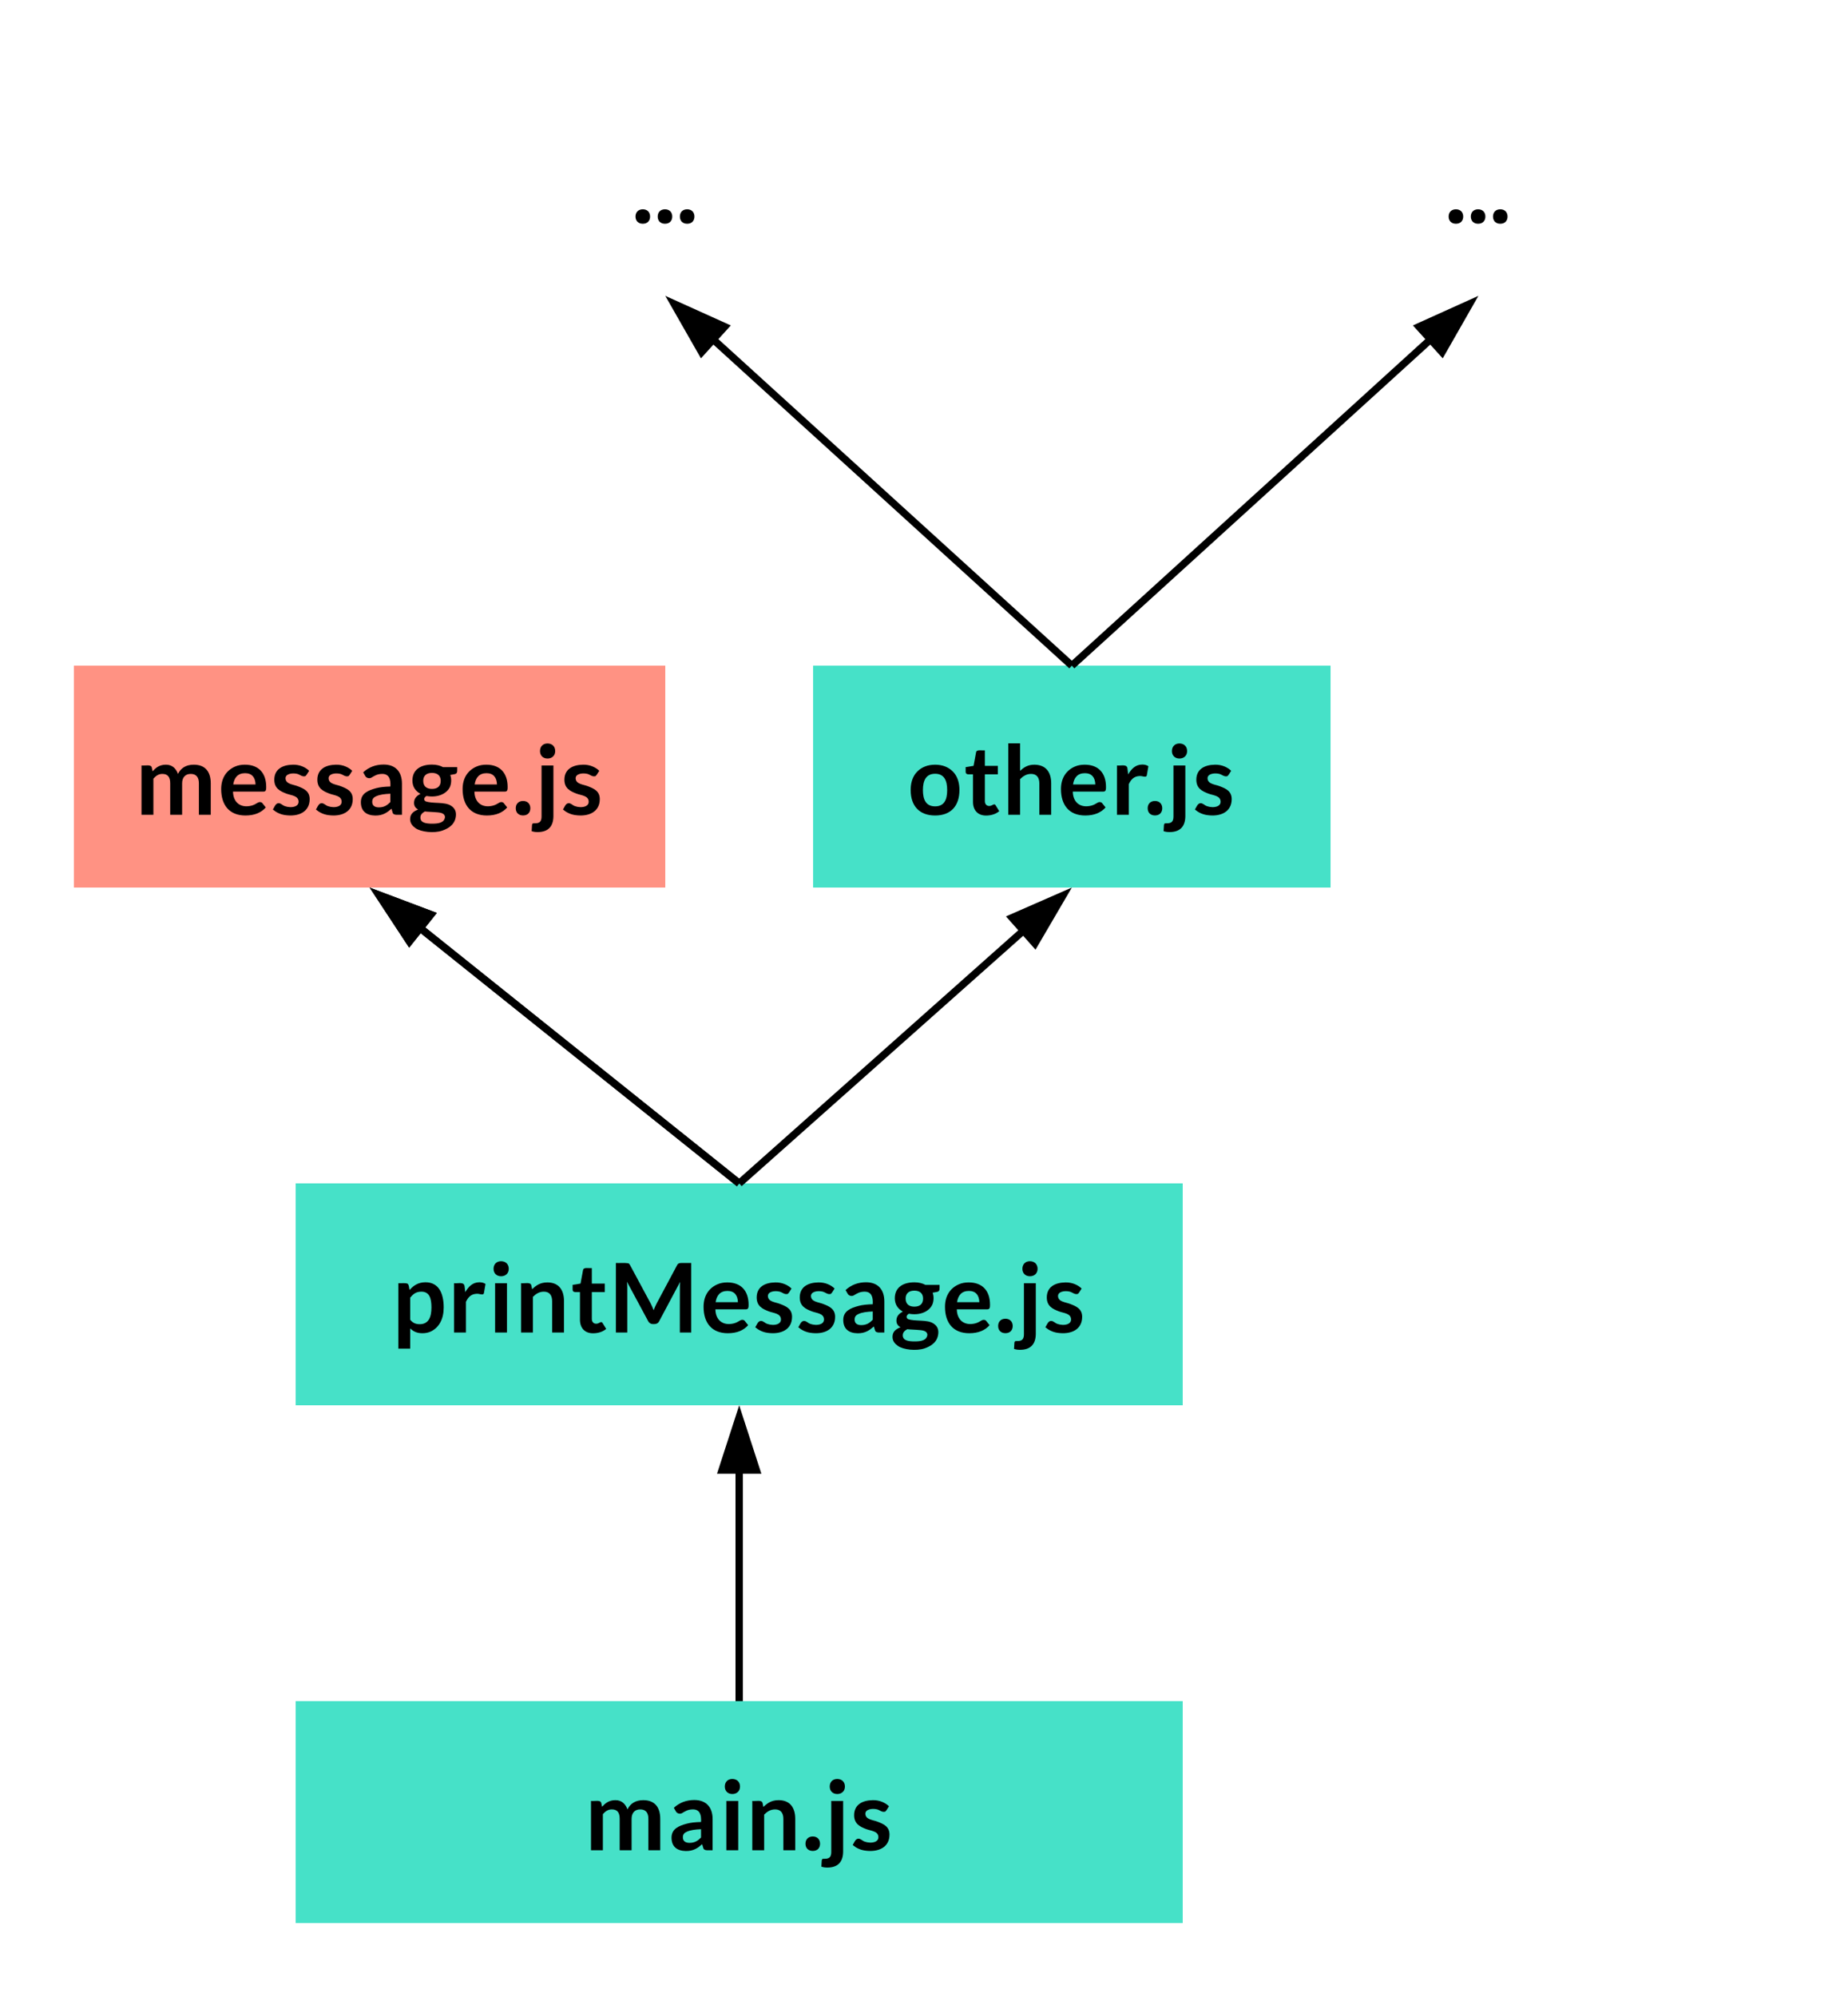 <svg xmlns="http://www.w3.org/2000/svg" xmlns:xlink="http://www.w3.org/1999/xlink" xmlns:lucid="lucid" width="500" height="540"><g transform="translate(-340 -120)" lucid:page-tab-id="0_0"><path d="M0 0h1360v1760H0z" fill="#fff"/><path d="M360 300h160v60H360z" stroke="#000" stroke-opacity="0" stroke-width="2" fill="#ff9283"/><use xlink:href="#a" transform="matrix(1,0,0,1,365,305) translate(11.573 35.32)"/><path d="M420 440h240v60H420z" stroke="#000" stroke-opacity="0" stroke-width="2" fill="#46e1c8"/><use xlink:href="#b" transform="matrix(1,0,0,1,425,445) translate(21.06 35.32)"/><path d="M540 440l-85.76-68.6" stroke="#000" stroke-width="2" fill="none"/><path d="M541.6 440H540l.62-.78zM456.56 367.3l-5.8 7.25-8.23-12.53z"/><path d="M458.2 366.86l-7.5 9.4L440 360zm-7.35 6l4.07-5.1-9.87-3.72z"/><path d="M420 580h240v60H420z" stroke="#000" stroke-opacity="0" stroke-width="2" fill="#46e1c8"/><use xlink:href="#c" transform="matrix(1,0,0,1,425,585) translate(73.187 35.32)"/><path d="M540 440l-85.76-68.6" stroke="#000" stroke-width="2" fill="none"/><path d="M541.6 440H540l.62-.78zM456.56 367.3l-5.8 7.25-8.23-12.53z"/><path d="M458.2 366.86l-7.5 9.4L440 360zm-7.35 6l4.07-5.1-9.87-3.72z"/><path d="M540 580v-61.76" stroke="#000" stroke-width="2" fill="none"/><path/><path d="M544.64 517.5h-9.28l4.64-14.26z"/><path d="M546 518.5h-12l6-18.5zm-9.26-2h6.52L540 506.47z"/><path d="M560 300h140v60H560z" stroke="#000" stroke-opacity="0" stroke-width="2" fill="#46e1c8"/><use xlink:href="#d" transform="matrix(1,0,0,1,565,305) translate(20.6 35.32)"/><path d="M540 440l76.37-67.88" stroke="#000" stroke-width="2" fill="none"/><path d="M540 440h-1.5l.84-.75zM620 375.1l-6.16-6.94 13.74-6z"/><path d="M620.17 376.8l-8-9L630 360zm-4.67-8.27l4.33 4.87 5.33-9.1z"/><path d="M630 300l-96.5-87.73" stroke="#000" stroke-width="2" fill="none"/><path d="M631.5 300H630l.67-.74zM536.07 208.34l-6.24 6.86-7.44-13.02z"/><path d="M537.73 208l-8.08 8.9L520 200zm-7.7 5.5l4.37-4.8-9.6-4.35z"/><path d="M440 140h160v60H440z" stroke="#000" stroke-opacity="0" stroke-width="2" fill-opacity="0"/><use xlink:href="#e" transform="matrix(1,0,0,1,445,145) translate(66 35.32)"/><path d="M660 140h160v60H660z" stroke="#000" stroke-opacity="0" stroke-width="2" fill-opacity="0"/><use xlink:href="#e" transform="matrix(1,0,0,1,665,145) translate(66 35.32)"/><path d="M630 300l96.5-87.73" stroke="#000" stroke-width="2" fill="none"/><path d="M630 300h-1.5l.83-.74zM730.17 215.2l-6.24-6.86 13.68-6.16z"/><path d="M730.35 216.9l-8.08-8.9 17.73-8zm-4.75-8.2l4.38 4.8 5.23-9.15z"/><defs><path d="M565-850c-86 0-140 48-186 99V0H132v-1026c80 9 198-29 214 45l16 76c67-72 141-136 276-137 139-1 214 86 253 192 57-117 162-192 328-192 240 0 354 147 354 389V0h-247v-653c1-123-52-197-169-197s-180 76-180 197V0H729v-653c0-127-46-197-164-197" id="f"/><path d="M991-153C899-47 760 15 568 15 237 15 63-197 63-535c0-237 116-392 287-467 61-27 129-40 206-40 287 0 444 174 444 465 0 54-3 95-57 95H309c4 226 158 349 385 292 52-13 93-39 132-62 32-19 73-16 93 9zM778-631c-4-143-73-234-217-234-154 0-226 95-247 234h464" id="g"/><path d="M254-198c95 60 334 64 323-83-9-119-156-122-253-159C192-490 72-550 72-729c0-214 163-309 387-313 145-3 264 55 338 127-26 36-45 82-77 111-69 21-111-33-176-48-103-23-247 0-238 102 11 114 156 118 251 155 126 49 251 100 251 270C808-59 575 48 294 6 192-9 106-54 42-110c28-39 43-95 83-120 49-31 96 11 129 32" id="h"/><path d="M556-1045c246 0 380 151 380 397V0c-79-6-181 23-196-53l-22-73C630-49 541 18 379 16 194 13 81-77 81-262c0-184 152-247 321-292 78-21 176-31 293-34 10-155-29-262-170-262-104 0-161 40-224 77-47 28-107 5-127-31l-45-79c118-108 260-162 427-162zM317-275c-3 86 56 121 139 121 117 0 179-51 239-111v-173c-122 6-219 17-297 53-49 22-79 51-81 110" id="i"/><path d="M247-436C153-487 80-575 80-712c0-228 174-332 407-332 92 0 169 20 230 53h295c-4 63 19 133-53 146l-92 17c30 74 25 184-9 254-72 146-265 223-484 183-51 27-68 81-20 111 145 54 395 5 528 91 60 38 108 95 104 193-8 182-136 275-286 326-172 59-444 28-556-52C83 234 32 179 32 90c0-112 77-164 166-199-49-28-87-70-84-147 4-94 65-143 133-180zm247 621c132 0 252-20 264-139-10-98-129-93-228-102-63-6-132-5-191-13-47 27-93 62-93 127 0 112 123 127 248 127zM305-706c0 111 68 168 182 168s182-56 182-168c0-107-68-165-182-165s-182 58-182 165" id="j"/><path d="M225 14C133 14 73-43 73-136c0-92 60-151 152-151 91 0 151 60 151 151 0 92-59 150-151 150" id="k"/><path d="M16 177c97 0 132-44 132-142v-1061h247V35c-4 210-111 324-327 325-50 0-86-6-126-19l8-133c7-33 23-31 66-31zm256-1660c96 0 160 62 160 158 0 94-65 155-160 155-93 0-156-62-156-155 0-95 61-158 156-158" id="l"/><g id="a"><use transform="matrix(0.013,0,0,0.013,0,0)" xlink:href="#f"/><use transform="matrix(0.013,0,0,0.013,22.453,0)" xlink:href="#g"/><use transform="matrix(0.013,0,0,0.013,36.707,0)" xlink:href="#h"/><use transform="matrix(0.013,0,0,0.013,48.36,0)" xlink:href="#h"/><use transform="matrix(0.013,0,0,0.013,60.013,0)" xlink:href="#i"/><use transform="matrix(0.013,0,0,0.013,73.973,0)" xlink:href="#j"/><use transform="matrix(0.013,0,0,0.013,87.773,0)" xlink:href="#g"/><use transform="matrix(0.013,0,0,0.013,102.027,0)" xlink:href="#k"/><use transform="matrix(0.013,0,0,0.013,108.027,0)" xlink:href="#l"/><use transform="matrix(0.013,0,0,0.013,115.2,0)" xlink:href="#h"/></g><path d="M635 15C514 15 442-25 379-85v420H132v-1361c64 5 145-11 192 11 33 24 28 86 42 129 78-86 174-159 331-159 277 0 379 232 379 524 0 241-96 412-258 495-54 27-116 41-183 41zm186-536c0-181-37-329-209-329-117 0-175 55-233 124v460c48 60 104 93 198 93 188 0 244-152 244-348" id="m"/><path d="M604-806c-122 5-180 74-225 167V0H132v-1026c83 11 206-35 218 62l15 124c63-106 147-205 295-205 51 0 93 12 126 35l-32 185c-4 23-15 33-40 33-33 0-65-16-110-14" id="n"/><path d="M395-1026V0H148v-1026h247zm-123-457c96 0 160 62 160 158 0 94-65 155-160 155-93 0-156-62-156-155 0-95 61-158 156-158" id="o"/><path d="M605-850c-102 1-168 52-226 108V0H132v-1026c80 9 198-29 214 45l17 81c77-76 165-142 317-142 235 0 346 154 346 389V0H779v-653c0-121-55-198-174-197" id="p"/><path d="M738-75c-64 55-158 90-269 91-176 2-277-109-277-284v-573c-65-4-153 21-153-52v-98l165-27 52-280c10-66 115-35 183-42v323h270v176H439v556c-1 59 32 101 88 102 48 1 68-25 104-34 19 1 25 9 33 22" id="q"/><path d="M376-1057c5 39 7 82 7 123V0H146v-1446c85 3 182-6 258 6 17 7 27 20 36 37l432 803c23 42 41 90 60 136 19-47 38-95 61-138l428-801c15-33 41-43 90-43h203V0h-237c1-330-2-664 1-991 1-21 3-42 5-63l-437 820c-22 44-63 63-132 59-48-3-77-26-95-59" id="r"/><g id="b"><use transform="matrix(0.013,0,0,0.013,0,0)" xlink:href="#m"/><use transform="matrix(0.013,0,0,0.013,15.08,0)" xlink:href="#n"/><use transform="matrix(0.013,0,0,0.013,25.973,0)" xlink:href="#o"/><use transform="matrix(0.013,0,0,0.013,33.2,0)" xlink:href="#p"/><use transform="matrix(0.013,0,0,0.013,48.36,0)" xlink:href="#q"/><use transform="matrix(0.013,0,0,0.013,58.68,0)" xlink:href="#r"/><use transform="matrix(0.013,0,0,0.013,83.48,0)" xlink:href="#g"/><use transform="matrix(0.013,0,0,0.013,97.733,0)" xlink:href="#h"/><use transform="matrix(0.013,0,0,0.013,109.387,0)" xlink:href="#h"/><use transform="matrix(0.013,0,0,0.013,121.04,0)" xlink:href="#i"/><use transform="matrix(0.013,0,0,0.013,135,0)" xlink:href="#j"/><use transform="matrix(0.013,0,0,0.013,148.8,0)" xlink:href="#g"/><use transform="matrix(0.013,0,0,0.013,163.053,0)" xlink:href="#k"/><use transform="matrix(0.013,0,0,0.013,169.053,0)" xlink:href="#l"/><use transform="matrix(0.013,0,0,0.013,176.227,0)" xlink:href="#h"/></g><g id="c"><use transform="matrix(0.013,0,0,0.013,0,0)" xlink:href="#f"/><use transform="matrix(0.013,0,0,0.013,22.453,0)" xlink:href="#i"/><use transform="matrix(0.013,0,0,0.013,36.413,0)" xlink:href="#o"/><use transform="matrix(0.013,0,0,0.013,43.64,0)" xlink:href="#p"/><use transform="matrix(0.013,0,0,0.013,58.8,0)" xlink:href="#k"/><use transform="matrix(0.013,0,0,0.013,64.8,0)" xlink:href="#l"/><use transform="matrix(0.013,0,0,0.013,71.973,0)" xlink:href="#h"/></g><path d="M361-1005c121-49 297-49 417 0 184 74 298 236 298 490 0 330-178 530-506 530C241 15 61-185 61-515c0-254 115-416 300-490zm-45 492c0 201 65 338 254 338 188 0 251-137 251-338s-63-340-251-340c-189 0-254 139-254 340" id="s"/><path d="M605-850c-102 1-168 52-226 108V0H132v-1486h247v571c76-69 161-129 301-127 234 4 346 154 346 389V0H779v-653c0-121-55-198-174-197" id="t"/><g id="d"><use transform="matrix(0.013,0,0,0.013,0,0)" xlink:href="#s"/><use transform="matrix(0.013,0,0,0.013,15.16,0)" xlink:href="#q"/><use transform="matrix(0.013,0,0,0.013,25.48,0)" xlink:href="#t"/><use transform="matrix(0.013,0,0,0.013,40.64,0)" xlink:href="#g"/><use transform="matrix(0.013,0,0,0.013,54.893,0)" xlink:href="#n"/><use transform="matrix(0.013,0,0,0.013,63.973,0)" xlink:href="#k"/><use transform="matrix(0.013,0,0,0.013,69.973,0)" xlink:href="#l"/><use transform="matrix(0.013,0,0,0.013,77.147,0)" xlink:href="#h"/></g><g id="e"><use transform="matrix(0.013,0,0,0.013,0,0)" xlink:href="#k"/><use transform="matrix(0.013,0,0,0.013,6,0)" xlink:href="#k"/><use transform="matrix(0.013,0,0,0.013,12,0)" xlink:href="#k"/></g></defs></g></svg>